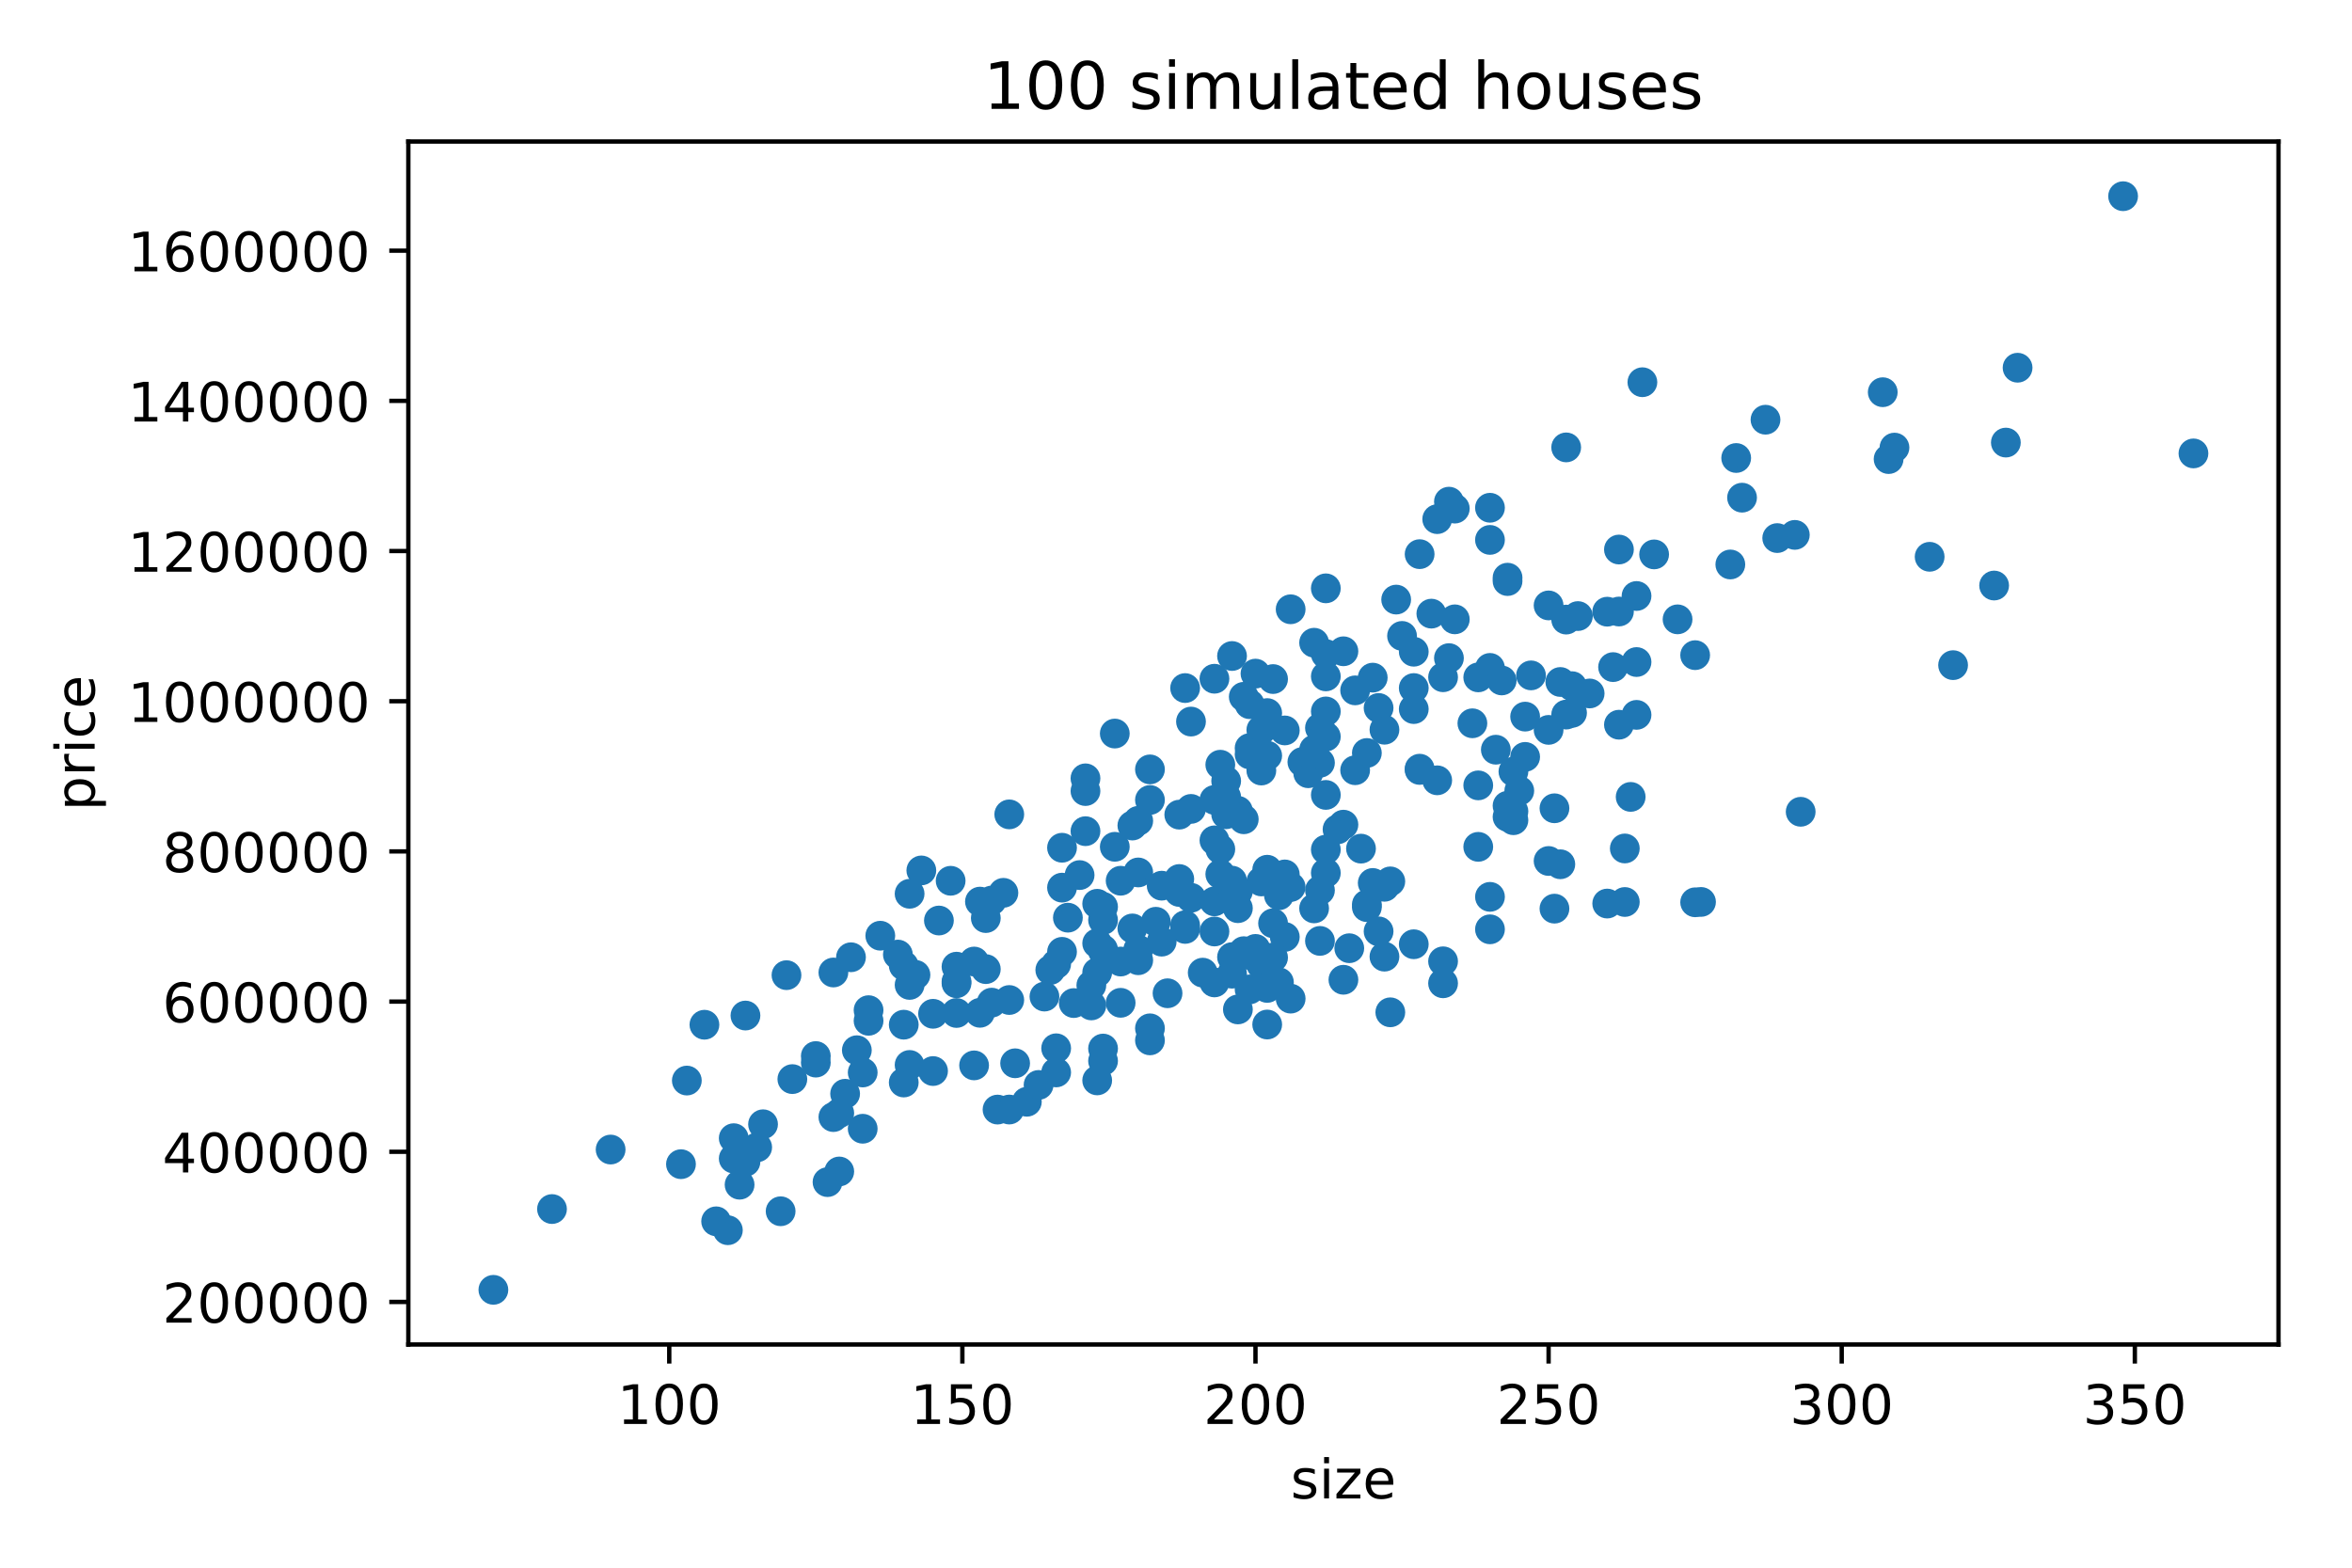 <?xml version="1.0" encoding="utf-8" standalone="no"?>
<!DOCTYPE svg PUBLIC "-//W3C//DTD SVG 1.1//EN"
  "http://www.w3.org/Graphics/SVG/1.1/DTD/svg11.dtd">
<!-- Created with matplotlib (https://matplotlib.org/) -->
<svg height="288pt" version="1.1" viewBox="0 0 432 288" width="432pt" xmlns="http://www.w3.org/2000/svg" xmlns:xlink="http://www.w3.org/1999/xlink">
 <defs>
  <style type="text/css">
*{stroke-linecap:butt;stroke-linejoin:round;}
  </style>
 </defs>
 <g id="figure_1">
  <g id="patch_1">
   <path d="M 0 288 
L 432 288 
L 432 0 
L 0 0 
z
" style="fill:#ffffff;"/>
  </g>
  <g id="axes_1">
   <g id="patch_2">
    <path d="M 75 247 
L 418.5 247 
L 418.5 26 
L 75 26 
z
" style="fill:#ffffff;"/>
   </g>
   <g id="PathCollection_1">
    <defs>
     <path d="M 0 2.236 
C 0.593 2.236 1.162 2 1.581 1.581 
C 2 1.162 2.236 0.593 2.236 0 
C 2.236 -0.593 2 -1.162 1.581 -1.581 
C 1.162 -2 0.593 -2.236 0 -2.236 
C -0.593 -2.236 -1.162 -2 -1.581 -1.581 
C -2 -1.162 -2.236 -0.593 -2.236 0 
C -2.236 0.593 -2 1.162 -1.581 1.581 
C -1.162 2 -0.593 2.236 0 2.236 
z
" id="m87e8b0f320" style="stroke:#1f77b4;"/>
    </defs>
    <g clip-path="url(#pa34d24eb24)">
     <use style="fill:#1f77b4;stroke:#1f77b4;" x="165.994" xlink:href="#m87e8b0f320" y="188.244"/>
     <use style="fill:#1f77b4;stroke:#1f77b4;" x="205.833" xlink:href="#m87e8b0f320" y="161.801"/>
     <use style="fill:#1f77b4;stroke:#1f77b4;" x="175.684" xlink:href="#m87e8b0f320" y="180.319"/>
     <use style="fill:#1f77b4;stroke:#1f77b4;" x="175.684" xlink:href="#m87e8b0f320" y="177.588"/>
     <use style="fill:#1f77b4;stroke:#1f77b4;" x="193.989" xlink:href="#m87e8b0f320" y="192.58"/>
     <use style="fill:#1f77b4;stroke:#1f77b4;" x="266.132" xlink:href="#m87e8b0f320" y="120.903"/>
     <use style="fill:#1f77b4;stroke:#1f77b4;" x="271.515" xlink:href="#m87e8b0f320" y="144.28"/>
     <use style="fill:#1f77b4;stroke:#1f77b4;" x="232.752" xlink:href="#m87e8b0f320" y="159.778"/>
     <use style="fill:#1f77b4;stroke:#1f77b4;" x="193.989" xlink:href="#m87e8b0f320" y="177.108"/>
     <use style="fill:#1f77b4;stroke:#1f77b4;" x="213.371" xlink:href="#m87e8b0f320" y="162.707"/>
     <use style="fill:#1f77b4;stroke:#1f77b4;" x="346.888" xlink:href="#m87e8b0f320" y="84.337"/>
     <use style="fill:#1f77b4;stroke:#1f77b4;" x="158.456" xlink:href="#m87e8b0f320" y="197.026"/>
     <use style="fill:#1f77b4;stroke:#1f77b4;" x="195.066" xlink:href="#m87e8b0f320" y="155.738"/>
     <use style="fill:#1f77b4;stroke:#1f77b4;" x="229.522" xlink:href="#m87e8b0f320" y="175.45"/>
     <use style="fill:#1f77b4;stroke:#1f77b4;" x="229.522" xlink:href="#m87e8b0f320" y="138.596"/>
     <use style="fill:#1f77b4;stroke:#1f77b4;" x="159.533" xlink:href="#m87e8b0f320" y="187.531"/>
     <use style="fill:#1f77b4;stroke:#1f77b4;" x="289.82" xlink:href="#m87e8b0f320" y="113.177"/>
     <use style="fill:#1f77b4;stroke:#1f77b4;" x="228.445" xlink:href="#m87e8b0f320" y="150.51"/>
     <use style="fill:#1f77b4;stroke:#1f77b4;" x="213.371" xlink:href="#m87e8b0f320" y="172.989"/>
     <use style="fill:#1f77b4;stroke:#1f77b4;" x="243.52" xlink:href="#m87e8b0f320" y="130.697"/>
     <use style="fill:#1f77b4;stroke:#1f77b4;" x="267.208" xlink:href="#m87e8b0f320" y="113.778"/>
     <use style="fill:#1f77b4;stroke:#1f77b4;" x="165.994" xlink:href="#m87e8b0f320" y="198.866"/>
     <use style="fill:#1f77b4;stroke:#1f77b4;" x="207.987" xlink:href="#m87e8b0f320" y="151.658"/>
     <use style="fill:#1f77b4;stroke:#1f77b4;" x="347.965" xlink:href="#m87e8b0f320" y="82.229"/>
     <use style="fill:#1f77b4;stroke:#1f77b4;" x="139.075" xlink:href="#m87e8b0f320" y="210.771"/>
     <use style="fill:#1f77b4;stroke:#1f77b4;" x="198.296" xlink:href="#m87e8b0f320" y="160.762"/>
     <use style="fill:#1f77b4;stroke:#1f77b4;" x="231.675" xlink:href="#m87e8b0f320" y="141.553"/>
     <use style="fill:#1f77b4;stroke:#1f77b4;" x="257.518" xlink:href="#m87e8b0f320" y="116.825"/>
     <use style="fill:#1f77b4;stroke:#1f77b4;" x="204.757" xlink:href="#m87e8b0f320" y="155.564"/>
     <use style="fill:#1f77b4;stroke:#1f77b4;" x="235.982" xlink:href="#m87e8b0f320" y="160.641"/>
     <use style="fill:#1f77b4;stroke:#1f77b4;" x="223.061" xlink:href="#m87e8b0f320" y="180.48"/>
     <use style="fill:#1f77b4;stroke:#1f77b4;" x="217.678" xlink:href="#m87e8b0f320" y="169.971"/>
     <use style="fill:#1f77b4;stroke:#1f77b4;" x="297.357" xlink:href="#m87e8b0f320" y="100.954"/>
     <use style="fill:#1f77b4;stroke:#1f77b4;" x="181.068" xlink:href="#m87e8b0f320" y="168.66"/>
     <use style="fill:#1f77b4;stroke:#1f77b4;" x="164.917" xlink:href="#m87e8b0f320" y="175.362"/>
     <use style="fill:#1f77b4;stroke:#1f77b4;" x="324.276" xlink:href="#m87e8b0f320" y="77.105"/>
     <use style="fill:#1f77b4;stroke:#1f77b4;" x="235.982" xlink:href="#m87e8b0f320" y="134.188"/>
     <use style="fill:#1f77b4;stroke:#1f77b4;" x="227.368" xlink:href="#m87e8b0f320" y="163.738"/>
     <use style="fill:#1f77b4;stroke:#1f77b4;" x="223.061" xlink:href="#m87e8b0f320" y="154.383"/>
     <use style="fill:#1f77b4;stroke:#1f77b4;" x="158.456" xlink:href="#m87e8b0f320" y="207.361"/>
     <use style="fill:#1f77b4;stroke:#1f77b4;" x="112.156" xlink:href="#m87e8b0f320" y="211.184"/>
     <use style="fill:#1f77b4;stroke:#1f77b4;" x="216.601" xlink:href="#m87e8b0f320" y="149.659"/>
     <use style="fill:#1f77b4;stroke:#1f77b4;" x="165.994" xlink:href="#m87e8b0f320" y="177.387"/>
     <use style="fill:#1f77b4;stroke:#1f77b4;" x="259.671" xlink:href="#m87e8b0f320" y="126.4"/>
     <use style="fill:#1f77b4;stroke:#1f77b4;" x="248.904" xlink:href="#m87e8b0f320" y="126.828"/>
     <use style="fill:#1f77b4;stroke:#1f77b4;" x="195.066" xlink:href="#m87e8b0f320" y="174.862"/>
     <use style="fill:#1f77b4;stroke:#1f77b4;" x="284.436" xlink:href="#m87e8b0f320" y="111.221"/>
     <use style="fill:#1f77b4;stroke:#1f77b4;" x="254.287" xlink:href="#m87e8b0f320" y="162.912"/>
     <use style="fill:#1f77b4;stroke:#1f77b4;" x="136.921" xlink:href="#m87e8b0f320" y="213.439"/>
     <use style="fill:#1f77b4;stroke:#1f77b4;" x="243.52" xlink:href="#m87e8b0f320" y="160.371"/>
     <use style="fill:#1f77b4;stroke:#1f77b4;" x="216.601" xlink:href="#m87e8b0f320" y="161.482"/>
     <use style="fill:#1f77b4;stroke:#1f77b4;" x="243.52" xlink:href="#m87e8b0f320" y="135.324"/>
     <use style="fill:#1f77b4;stroke:#1f77b4;" x="303.818" xlink:href="#m87e8b0f320" y="101.849"/>
     <use style="fill:#1f77b4;stroke:#1f77b4;" x="300.588" xlink:href="#m87e8b0f320" y="121.623"/>
     <use style="fill:#1f77b4;stroke:#1f77b4;" x="279.053" xlink:href="#m87e8b0f320" y="145.274"/>
     <use style="fill:#1f77b4;stroke:#1f77b4;" x="318.892" xlink:href="#m87e8b0f320" y="84.14"/>
     <use style="fill:#1f77b4;stroke:#1f77b4;" x="295.204" xlink:href="#m87e8b0f320" y="112.373"/>
     <use style="fill:#1f77b4;stroke:#1f77b4;" x="233.829" xlink:href="#m87e8b0f320" y="161.069"/>
     <use style="fill:#1f77b4;stroke:#1f77b4;" x="226.292" xlink:href="#m87e8b0f320" y="178.875"/>
     <use style="fill:#1f77b4;stroke:#1f77b4;" x="370.577" xlink:href="#m87e8b0f320" y="67.554"/>
     <use style="fill:#1f77b4;stroke:#1f77b4;" x="277.976" xlink:href="#m87e8b0f320" y="150.682"/>
     <use style="fill:#1f77b4;stroke:#1f77b4;" x="237.059" xlink:href="#m87e8b0f320" y="162.957"/>
     <use style="fill:#1f77b4;stroke:#1f77b4;" x="201.526" xlink:href="#m87e8b0f320" y="166.033"/>
     <use style="fill:#1f77b4;stroke:#1f77b4;" x="252.134" xlink:href="#m87e8b0f320" y="124.488"/>
     <use style="fill:#1f77b4;stroke:#1f77b4;" x="354.425" xlink:href="#m87e8b0f320" y="102.289"/>
     <use style="fill:#1f77b4;stroke:#1f77b4;" x="149.842" xlink:href="#m87e8b0f320" y="194.008"/>
     <use style="fill:#1f77b4;stroke:#1f77b4;" x="224.138" xlink:href="#m87e8b0f320" y="140.485"/>
     <use style="fill:#1f77b4;stroke:#1f77b4;" x="209.064" xlink:href="#m87e8b0f320" y="160.278"/>
     <use style="fill:#1f77b4;stroke:#1f77b4;" x="275.822" xlink:href="#m87e8b0f320" y="125.004"/>
     <use style="fill:#1f77b4;stroke:#1f77b4;" x="242.443" xlink:href="#m87e8b0f320" y="163.553"/>
     <use style="fill:#1f77b4;stroke:#1f77b4;" x="218.754" xlink:href="#m87e8b0f320" y="164.931"/>
     <use style="fill:#1f77b4;stroke:#1f77b4;" x="227.368" xlink:href="#m87e8b0f320" y="148.955"/>
     <use style="fill:#1f77b4;stroke:#1f77b4;" x="273.669" xlink:href="#m87e8b0f320" y="122.702"/>
     <use style="fill:#1f77b4;stroke:#1f77b4;" x="167.07" xlink:href="#m87e8b0f320" y="180.94"/>
     <use style="fill:#1f77b4;stroke:#1f77b4;" x="345.811" xlink:href="#m87e8b0f320" y="72.054"/>
     <use style="fill:#1f77b4;stroke:#1f77b4;" x="225.215" xlink:href="#m87e8b0f320" y="146.414"/>
     <use style="fill:#1f77b4;stroke:#1f77b4;" x="252.134" xlink:href="#m87e8b0f320" y="162.208"/>
     <use style="fill:#1f77b4;stroke:#1f77b4;" x="243.52" xlink:href="#m87e8b0f320" y="146.035"/>
     <use style="fill:#1f77b4;stroke:#1f77b4;" x="202.603" xlink:href="#m87e8b0f320" y="174.432"/>
     <use style="fill:#1f77b4;stroke:#1f77b4;" x="285.513" xlink:href="#m87e8b0f320" y="148.49"/>
     <use style="fill:#1f77b4;stroke:#1f77b4;" x="167.07" xlink:href="#m87e8b0f320" y="195.643"/>
     <use style="fill:#1f77b4;stroke:#1f77b4;" x="288.743" xlink:href="#m87e8b0f320" y="126.058"/>
     <use style="fill:#1f77b4;stroke:#1f77b4;" x="224.138" xlink:href="#m87e8b0f320" y="155.999"/>
     <use style="fill:#1f77b4;stroke:#1f77b4;" x="195.066" xlink:href="#m87e8b0f320" y="163.068"/>
     <use style="fill:#1f77b4;stroke:#1f77b4;" x="329.66" xlink:href="#m87e8b0f320" y="98.264"/>
     <use style="fill:#1f77b4;stroke:#1f77b4;" x="276.899" xlink:href="#m87e8b0f320" y="148.024"/>
     <use style="fill:#1f77b4;stroke:#1f77b4;" x="276.899" xlink:href="#m87e8b0f320" y="106.127"/>
     <use style="fill:#1f77b4;stroke:#1f77b4;" x="171.377" xlink:href="#m87e8b0f320" y="186.245"/>
     <use style="fill:#1f77b4;stroke:#1f77b4;" x="389.958" xlink:href="#m87e8b0f320" y="36.045"/>
     <use style="fill:#1f77b4;stroke:#1f77b4;" x="263.978" xlink:href="#m87e8b0f320" y="143.352"/>
     <use style="fill:#1f77b4;stroke:#1f77b4;" x="225.215" xlink:href="#m87e8b0f320" y="149.583"/>
     <use style="fill:#1f77b4;stroke:#1f77b4;" x="182.145" xlink:href="#m87e8b0f320" y="165.434"/>
     <use style="fill:#1f77b4;stroke:#1f77b4;" x="126.154" xlink:href="#m87e8b0f320" y="198.51"/>
     <use style="fill:#1f77b4;stroke:#1f77b4;" x="297.357" xlink:href="#m87e8b0f320" y="133.136"/>
     <use style="fill:#1f77b4;stroke:#1f77b4;" x="284.436" xlink:href="#m87e8b0f320" y="134.088"/>
     <use style="fill:#1f77b4;stroke:#1f77b4;" x="231.675" xlink:href="#m87e8b0f320" y="134.094"/>
     <use style="fill:#1f77b4;stroke:#1f77b4;" x="368.423" xlink:href="#m87e8b0f320" y="81.307"/>
     <use style="fill:#1f77b4;stroke:#1f77b4;" x="182.145" xlink:href="#m87e8b0f320" y="184.196"/>
     <use style="fill:#1f77b4;stroke:#1f77b4;" x="168.147" xlink:href="#m87e8b0f320" y="179.093"/>
     <use style="fill:#1f77b4;stroke:#1f77b4;" x="134.768" xlink:href="#m87e8b0f320" y="212.839"/>
     <use style="fill:#1f77b4;stroke:#1f77b4;" x="101.388" xlink:href="#m87e8b0f320" y="222.114"/>
     <use style="fill:#1f77b4;stroke:#1f77b4;" x="172.454" xlink:href="#m87e8b0f320" y="169.11"/>
     <use style="fill:#1f77b4;stroke:#1f77b4;" x="256.441" xlink:href="#m87e8b0f320" y="110.151"/>
     <use style="fill:#1f77b4;stroke:#1f77b4;" x="270.439" xlink:href="#m87e8b0f320" y="132.876"/>
     <use style="fill:#1f77b4;stroke:#1f77b4;" x="167.07" xlink:href="#m87e8b0f320" y="164.197"/>
     <use style="fill:#1f77b4;stroke:#1f77b4;" x="266.132" xlink:href="#m87e8b0f320" y="92.16"/>
     <use style="fill:#1f77b4;stroke:#1f77b4;" x="287.667" xlink:href="#m87e8b0f320" y="113.825"/>
     <use style="fill:#1f77b4;stroke:#1f77b4;" x="242.443" xlink:href="#m87e8b0f320" y="140.134"/>
     <use style="fill:#1f77b4;stroke:#1f77b4;" x="209.064" xlink:href="#m87e8b0f320" y="150.8"/>
     <use style="fill:#1f77b4;stroke:#1f77b4;" x="226.292" xlink:href="#m87e8b0f320" y="120.515"/>
     <use style="fill:#1f77b4;stroke:#1f77b4;" x="274.746" xlink:href="#m87e8b0f320" y="137.727"/>
     <use style="fill:#1f77b4;stroke:#1f77b4;" x="156.303" xlink:href="#m87e8b0f320" y="175.858"/>
     <use style="fill:#1f77b4;stroke:#1f77b4;" x="273.669" xlink:href="#m87e8b0f320" y="93.28"/>
     <use style="fill:#1f77b4;stroke:#1f77b4;" x="263.978" xlink:href="#m87e8b0f320" y="95.37"/>
     <use style="fill:#1f77b4;stroke:#1f77b4;" x="159.533" xlink:href="#m87e8b0f320" y="185.578"/>
     <use style="fill:#1f77b4;stroke:#1f77b4;" x="251.057" xlink:href="#m87e8b0f320" y="138.333"/>
     <use style="fill:#1f77b4;stroke:#1f77b4;" x="199.373" xlink:href="#m87e8b0f320" y="152.696"/>
     <use style="fill:#1f77b4;stroke:#1f77b4;" x="260.748" xlink:href="#m87e8b0f320" y="101.804"/>
     <use style="fill:#1f77b4;stroke:#1f77b4;" x="211.217" xlink:href="#m87e8b0f320" y="146.966"/>
     <use style="fill:#1f77b4;stroke:#1f77b4;" x="202.603" xlink:href="#m87e8b0f320" y="166.596"/>
     <use style="fill:#1f77b4;stroke:#1f77b4;" x="223.061" xlink:href="#m87e8b0f320" y="146.957"/>
     <use style="fill:#1f77b4;stroke:#1f77b4;" x="218.754" xlink:href="#m87e8b0f320" y="148.605"/>
     <use style="fill:#1f77b4;stroke:#1f77b4;" x="175.684" xlink:href="#m87e8b0f320" y="180.636"/>
     <use style="fill:#1f77b4;stroke:#1f77b4;" x="259.671" xlink:href="#m87e8b0f320" y="119.727"/>
     <use style="fill:#1f77b4;stroke:#1f77b4;" x="288.743" xlink:href="#m87e8b0f320" y="130.964"/>
     <use style="fill:#1f77b4;stroke:#1f77b4;" x="243.52" xlink:href="#m87e8b0f320" y="120.155"/>
     <use style="fill:#1f77b4;stroke:#1f77b4;" x="185.375" xlink:href="#m87e8b0f320" y="149.61"/>
     <use style="fill:#1f77b4;stroke:#1f77b4;" x="254.287" xlink:href="#m87e8b0f320" y="134.059"/>
     <use style="fill:#1f77b4;stroke:#1f77b4;" x="281.206" xlink:href="#m87e8b0f320" y="124.075"/>
     <use style="fill:#1f77b4;stroke:#1f77b4;" x="157.38" xlink:href="#m87e8b0f320" y="192.936"/>
     <use style="fill:#1f77b4;stroke:#1f77b4;" x="259.671" xlink:href="#m87e8b0f320" y="130.264"/>
     <use style="fill:#1f77b4;stroke:#1f77b4;" x="241.366" xlink:href="#m87e8b0f320" y="137.727"/>
     <use style="fill:#1f77b4;stroke:#1f77b4;" x="246.75" xlink:href="#m87e8b0f320" y="119.647"/>
     <use style="fill:#1f77b4;stroke:#1f77b4;" x="217.678" xlink:href="#m87e8b0f320" y="126.405"/>
     <use style="fill:#1f77b4;stroke:#1f77b4;" x="280.129" xlink:href="#m87e8b0f320" y="131.65"/>
     <use style="fill:#1f77b4;stroke:#1f77b4;" x="260.748" xlink:href="#m87e8b0f320" y="141.445"/>
     <use style="fill:#1f77b4;stroke:#1f77b4;" x="273.669" xlink:href="#m87e8b0f320" y="99.187"/>
     <use style="fill:#1f77b4;stroke:#1f77b4;" x="265.055" xlink:href="#m87e8b0f320" y="124.418"/>
     <use style="fill:#1f77b4;stroke:#1f77b4;" x="204.757" xlink:href="#m87e8b0f320" y="134.761"/>
     <use style="fill:#1f77b4;stroke:#1f77b4;" x="260.748" xlink:href="#m87e8b0f320" y="141.216"/>
     <use style="fill:#1f77b4;stroke:#1f77b4;" x="326.43" xlink:href="#m87e8b0f320" y="98.85"/>
     <use style="fill:#1f77b4;stroke:#1f77b4;" x="184.298" xlink:href="#m87e8b0f320" y="164.021"/>
     <use style="fill:#1f77b4;stroke:#1f77b4;" x="178.915" xlink:href="#m87e8b0f320" y="176.643"/>
     <use style="fill:#1f77b4;stroke:#1f77b4;" x="223.061" xlink:href="#m87e8b0f320" y="124.691"/>
     <use style="fill:#1f77b4;stroke:#1f77b4;" x="241.366" xlink:href="#m87e8b0f320" y="118.077"/>
     <use style="fill:#1f77b4;stroke:#1f77b4;" x="196.143" xlink:href="#m87e8b0f320" y="168.585"/>
     <use style="fill:#1f77b4;stroke:#1f77b4;" x="237.059" xlink:href="#m87e8b0f320" y="111.931"/>
     <use style="fill:#1f77b4;stroke:#1f77b4;" x="229.522" xlink:href="#m87e8b0f320" y="137.431"/>
     <use style="fill:#1f77b4;stroke:#1f77b4;" x="239.213" xlink:href="#m87e8b0f320" y="139.986"/>
     <use style="fill:#1f77b4;stroke:#1f77b4;" x="229.522" xlink:href="#m87e8b0f320" y="129.367"/>
     <use style="fill:#1f77b4;stroke:#1f77b4;" x="145.535" xlink:href="#m87e8b0f320" y="198.243"/>
     <use style="fill:#1f77b4;stroke:#1f77b4;" x="287.667" xlink:href="#m87e8b0f320" y="131.276"/>
     <use style="fill:#1f77b4;stroke:#1f77b4;" x="308.125" xlink:href="#m87e8b0f320" y="113.78"/>
     <use style="fill:#1f77b4;stroke:#1f77b4;" x="319.969" xlink:href="#m87e8b0f320" y="91.426"/>
     <use style="fill:#1f77b4;stroke:#1f77b4;" x="161.687" xlink:href="#m87e8b0f320" y="171.9"/>
     <use style="fill:#1f77b4;stroke:#1f77b4;" x="129.384" xlink:href="#m87e8b0f320" y="188.254"/>
     <use style="fill:#1f77b4;stroke:#1f77b4;" x="232.752" xlink:href="#m87e8b0f320" y="138.824"/>
     <use style="fill:#1f77b4;stroke:#1f77b4;" x="253.211" xlink:href="#m87e8b0f320" y="130.06"/>
     <use style="fill:#1f77b4;stroke:#1f77b4;" x="144.458" xlink:href="#m87e8b0f320" y="179.146"/>
     <use style="fill:#1f77b4;stroke:#1f77b4;" x="243.52" xlink:href="#m87e8b0f320" y="108.083"/>
     <use style="fill:#1f77b4;stroke:#1f77b4;" x="216.601" xlink:href="#m87e8b0f320" y="163.864"/>
     <use style="fill:#1f77b4;stroke:#1f77b4;" x="201.526" xlink:href="#m87e8b0f320" y="178.652"/>
     <use style="fill:#1f77b4;stroke:#1f77b4;" x="287.667" xlink:href="#m87e8b0f320" y="82.192"/>
     <use style="fill:#1f77b4;stroke:#1f77b4;" x="155.226" xlink:href="#m87e8b0f320" y="200.935"/>
     <use style="fill:#1f77b4;stroke:#1f77b4;" x="179.991" xlink:href="#m87e8b0f320" y="186.061"/>
     <use style="fill:#1f77b4;stroke:#1f77b4;" x="232.752" xlink:href="#m87e8b0f320" y="130.998"/>
     <use style="fill:#1f77b4;stroke:#1f77b4;" x="243.52" xlink:href="#m87e8b0f320" y="156.082"/>
     <use style="fill:#1f77b4;stroke:#1f77b4;" x="199.373" xlink:href="#m87e8b0f320" y="145.326"/>
     <use style="fill:#1f77b4;stroke:#1f77b4;" x="262.901" xlink:href="#m87e8b0f320" y="112.731"/>
     <use style="fill:#1f77b4;stroke:#1f77b4;" x="240.289" xlink:href="#m87e8b0f320" y="142.052"/>
     <use style="fill:#1f77b4;stroke:#1f77b4;" x="243.52" xlink:href="#m87e8b0f320" y="124.259"/>
     <use style="fill:#1f77b4;stroke:#1f77b4;" x="297.357" xlink:href="#m87e8b0f320" y="112.342"/>
     <use style="fill:#1f77b4;stroke:#1f77b4;" x="153.072" xlink:href="#m87e8b0f320" y="178.656"/>
     <use style="fill:#1f77b4;stroke:#1f77b4;" x="225.215" xlink:href="#m87e8b0f320" y="143.47"/>
     <use style="fill:#1f77b4;stroke:#1f77b4;" x="202.603" xlink:href="#m87e8b0f320" y="169.02"/>
     <use style="fill:#1f77b4;stroke:#1f77b4;" x="301.664" xlink:href="#m87e8b0f320" y="70.218"/>
     <use style="fill:#1f77b4;stroke:#1f77b4;" x="233.829" xlink:href="#m87e8b0f320" y="124.75"/>
     <use style="fill:#1f77b4;stroke:#1f77b4;" x="125.077" xlink:href="#m87e8b0f320" y="213.872"/>
     <use style="fill:#1f77b4;stroke:#1f77b4;" x="317.816" xlink:href="#m87e8b0f320" y="103.699"/>
     <use style="fill:#1f77b4;stroke:#1f77b4;" x="228.445" xlink:href="#m87e8b0f320" y="128.008"/>
     <use style="fill:#1f77b4;stroke:#1f77b4;" x="136.921" xlink:href="#m87e8b0f320" y="186.566"/>
     <use style="fill:#1f77b4;stroke:#1f77b4;" x="175.684" xlink:href="#m87e8b0f320" y="186.095"/>
     <use style="fill:#1f77b4;stroke:#1f77b4;" x="181.068" xlink:href="#m87e8b0f320" y="178.037"/>
     <use style="fill:#1f77b4;stroke:#1f77b4;" x="248.904" xlink:href="#m87e8b0f320" y="141.498"/>
     <use style="fill:#1f77b4;stroke:#1f77b4;" x="276.899" xlink:href="#m87e8b0f320" y="106.746"/>
     <use style="fill:#1f77b4;stroke:#1f77b4;" x="296.281" xlink:href="#m87e8b0f320" y="122.554"/>
     <use style="fill:#1f77b4;stroke:#1f77b4;" x="267.208" xlink:href="#m87e8b0f320" y="93.435"/>
     <use style="fill:#1f77b4;stroke:#1f77b4;" x="211.217" xlink:href="#m87e8b0f320" y="141.346"/>
     <use style="fill:#1f77b4;stroke:#1f77b4;" x="169.224" xlink:href="#m87e8b0f320" y="159.907"/>
     <use style="fill:#1f77b4;stroke:#1f77b4;" x="286.59" xlink:href="#m87e8b0f320" y="125.287"/>
     <use style="fill:#1f77b4;stroke:#1f77b4;" x="300.588" xlink:href="#m87e8b0f320" y="109.49"/>
     <use style="fill:#1f77b4;stroke:#1f77b4;" x="242.443" xlink:href="#m87e8b0f320" y="133.72"/>
     <use style="fill:#1f77b4;stroke:#1f77b4;" x="149.842" xlink:href="#m87e8b0f320" y="195.212"/>
     <use style="fill:#1f77b4;stroke:#1f77b4;" x="224.138" xlink:href="#m87e8b0f320" y="160.591"/>
     <use style="fill:#1f77b4;stroke:#1f77b4;" x="230.599" xlink:href="#m87e8b0f320" y="123.75"/>
     <use style="fill:#1f77b4;stroke:#1f77b4;" x="179.991" xlink:href="#m87e8b0f320" y="165.635"/>
     <use style="fill:#1f77b4;stroke:#1f77b4;" x="174.608" xlink:href="#m87e8b0f320" y="161.808"/>
     <use style="fill:#1f77b4;stroke:#1f77b4;" x="271.515" xlink:href="#m87e8b0f320" y="124.44"/>
     <use style="fill:#1f77b4;stroke:#1f77b4;" x="199.373" xlink:href="#m87e8b0f320" y="142.988"/>
     <use style="fill:#1f77b4;stroke:#1f77b4;" x="218.754" xlink:href="#m87e8b0f320" y="132.56"/>
     <use style="fill:#1f77b4;stroke:#1f77b4;" x="311.355" xlink:href="#m87e8b0f320" y="165.761"/>
     <use style="fill:#1f77b4;stroke:#1f77b4;" x="286.59" xlink:href="#m87e8b0f320" y="158.774"/>
     <use style="fill:#1f77b4;stroke:#1f77b4;" x="201.526" xlink:href="#m87e8b0f320" y="173.298"/>
     <use style="fill:#1f77b4;stroke:#1f77b4;" x="185.375" xlink:href="#m87e8b0f320" y="203.833"/>
     <use style="fill:#1f77b4;stroke:#1f77b4;" x="259.671" xlink:href="#m87e8b0f320" y="173.467"/>
     <use style="fill:#1f77b4;stroke:#1f77b4;" x="255.364" xlink:href="#m87e8b0f320" y="161.92"/>
     <use style="fill:#1f77b4;stroke:#1f77b4;" x="154.149" xlink:href="#m87e8b0f320" y="204.491"/>
     <use style="fill:#1f77b4;stroke:#1f77b4;" x="234.906" xlink:href="#m87e8b0f320" y="180.459"/>
     <use style="fill:#1f77b4;stroke:#1f77b4;" x="211.217" xlink:href="#m87e8b0f320" y="188.914"/>
     <use style="fill:#1f77b4;stroke:#1f77b4;" x="202.603" xlink:href="#m87e8b0f320" y="192.631"/>
     <use style="fill:#1f77b4;stroke:#1f77b4;" x="231.675" xlink:href="#m87e8b0f320" y="177.243"/>
     <use style="fill:#1f77b4;stroke:#1f77b4;" x="133.691" xlink:href="#m87e8b0f320" y="226.004"/>
     <use style="fill:#1f77b4;stroke:#1f77b4;" x="291.974" xlink:href="#m87e8b0f320" y="127.396"/>
     <use style="fill:#1f77b4;stroke:#1f77b4;" x="251.057" xlink:href="#m87e8b0f320" y="166.65"/>
     <use style="fill:#1f77b4;stroke:#1f77b4;" x="358.732" xlink:href="#m87e8b0f320" y="122.194"/>
     <use style="fill:#1f77b4;stroke:#1f77b4;" x="242.443" xlink:href="#m87e8b0f320" y="172.854"/>
     <use style="fill:#1f77b4;stroke:#1f77b4;" x="183.222" xlink:href="#m87e8b0f320" y="203.84"/>
     <use style="fill:#1f77b4;stroke:#1f77b4;" x="135.844" xlink:href="#m87e8b0f320" y="217.641"/>
     <use style="fill:#1f77b4;stroke:#1f77b4;" x="273.669" xlink:href="#m87e8b0f320" y="170.726"/>
     <use style="fill:#1f77b4;stroke:#1f77b4;" x="227.368" xlink:href="#m87e8b0f320" y="166.843"/>
     <use style="fill:#1f77b4;stroke:#1f77b4;" x="277.976" xlink:href="#m87e8b0f320" y="141.746"/>
     <use style="fill:#1f77b4;stroke:#1f77b4;" x="298.434" xlink:href="#m87e8b0f320" y="165.705"/>
     <use style="fill:#1f77b4;stroke:#1f77b4;" x="140.151" xlink:href="#m87e8b0f320" y="206.538"/>
     <use style="fill:#1f77b4;stroke:#1f77b4;" x="246.75" xlink:href="#m87e8b0f320" y="179.994"/>
     <use style="fill:#1f77b4;stroke:#1f77b4;" x="171.377" xlink:href="#m87e8b0f320" y="196.762"/>
     <use style="fill:#1f77b4;stroke:#1f77b4;" x="193.989" xlink:href="#m87e8b0f320" y="197.016"/>
     <use style="fill:#1f77b4;stroke:#1f77b4;" x="202.603" xlink:href="#m87e8b0f320" y="194.906"/>
     <use style="fill:#1f77b4;stroke:#1f77b4;" x="311.355" xlink:href="#m87e8b0f320" y="120.359"/>
     <use style="fill:#1f77b4;stroke:#1f77b4;" x="273.669" xlink:href="#m87e8b0f320" y="164.761"/>
     <use style="fill:#1f77b4;stroke:#1f77b4;" x="188.605" xlink:href="#m87e8b0f320" y="202.404"/>
     <use style="fill:#1f77b4;stroke:#1f77b4;" x="265.055" xlink:href="#m87e8b0f320" y="180.64"/>
     <use style="fill:#1f77b4;stroke:#1f77b4;" x="246.75" xlink:href="#m87e8b0f320" y="151.499"/>
     <use style="fill:#1f77b4;stroke:#1f77b4;" x="234.906" xlink:href="#m87e8b0f320" y="164.474"/>
     <use style="fill:#1f77b4;stroke:#1f77b4;" x="212.294" xlink:href="#m87e8b0f320" y="169.336"/>
     <use style="fill:#1f77b4;stroke:#1f77b4;" x="214.447" xlink:href="#m87e8b0f320" y="182.473"/>
     <use style="fill:#1f77b4;stroke:#1f77b4;" x="134.768" xlink:href="#m87e8b0f320" y="209.094"/>
     <use style="fill:#1f77b4;stroke:#1f77b4;" x="223.061" xlink:href="#m87e8b0f320" y="165.59"/>
     <use style="fill:#1f77b4;stroke:#1f77b4;" x="232.752" xlink:href="#m87e8b0f320" y="181.491"/>
     <use style="fill:#1f77b4;stroke:#1f77b4;" x="202.603" xlink:href="#m87e8b0f320" y="174.778"/>
     <use style="fill:#1f77b4;stroke:#1f77b4;" x="209.064" xlink:href="#m87e8b0f320" y="176.406"/>
     <use style="fill:#1f77b4;stroke:#1f77b4;" x="237.059" xlink:href="#m87e8b0f320" y="183.457"/>
     <use style="fill:#1f77b4;stroke:#1f77b4;" x="233.829" xlink:href="#m87e8b0f320" y="169.618"/>
     <use style="fill:#1f77b4;stroke:#1f77b4;" x="227.368" xlink:href="#m87e8b0f320" y="185.442"/>
     <use style="fill:#1f77b4;stroke:#1f77b4;" x="231.675" xlink:href="#m87e8b0f320" y="161.931"/>
     <use style="fill:#1f77b4;stroke:#1f77b4;" x="235.982" xlink:href="#m87e8b0f320" y="172.125"/>
     <use style="fill:#1f77b4;stroke:#1f77b4;" x="197.219" xlink:href="#m87e8b0f320" y="184.274"/>
     <use style="fill:#1f77b4;stroke:#1f77b4;" x="277.976" xlink:href="#m87e8b0f320" y="149.049"/>
     <use style="fill:#1f77b4;stroke:#1f77b4;" x="205.833" xlink:href="#m87e8b0f320" y="176.644"/>
     <use style="fill:#1f77b4;stroke:#1f77b4;" x="299.511" xlink:href="#m87e8b0f320" y="146.4"/>
     <use style="fill:#1f77b4;stroke:#1f77b4;" x="228.445" xlink:href="#m87e8b0f320" y="174.742"/>
     <use style="fill:#1f77b4;stroke:#1f77b4;" x="153.072" xlink:href="#m87e8b0f320" y="205.219"/>
     <use style="fill:#1f77b4;stroke:#1f77b4;" x="276.899" xlink:href="#m87e8b0f320" y="150.069"/>
     <use style="fill:#1f77b4;stroke:#1f77b4;" x="295.204" xlink:href="#m87e8b0f320" y="165.992"/>
     <use style="fill:#1f77b4;stroke:#1f77b4;" x="207.987" xlink:href="#m87e8b0f320" y="170.565"/>
     <use style="fill:#1f77b4;stroke:#1f77b4;" x="217.678" xlink:href="#m87e8b0f320" y="170.652"/>
     <use style="fill:#1f77b4;stroke:#1f77b4;" x="280.129" xlink:href="#m87e8b0f320" y="139.049"/>
     <use style="fill:#1f77b4;stroke:#1f77b4;" x="330.737" xlink:href="#m87e8b0f320" y="149.133"/>
     <use style="fill:#1f77b4;stroke:#1f77b4;" x="265.055" xlink:href="#m87e8b0f320" y="176.602"/>
     <use style="fill:#1f77b4;stroke:#1f77b4;" x="205.833" xlink:href="#m87e8b0f320" y="184.227"/>
     <use style="fill:#1f77b4;stroke:#1f77b4;" x="178.915" xlink:href="#m87e8b0f320" y="195.723"/>
     <use style="fill:#1f77b4;stroke:#1f77b4;" x="226.292" xlink:href="#m87e8b0f320" y="161.783"/>
     <use style="fill:#1f77b4;stroke:#1f77b4;" x="131.537" xlink:href="#m87e8b0f320" y="224.37"/>
     <use style="fill:#1f77b4;stroke:#1f77b4;" x="298.434" xlink:href="#m87e8b0f320" y="155.872"/>
     <use style="fill:#1f77b4;stroke:#1f77b4;" x="253.211" xlink:href="#m87e8b0f320" y="171.1"/>
     <use style="fill:#1f77b4;stroke:#1f77b4;" x="154.149" xlink:href="#m87e8b0f320" y="215.214"/>
     <use style="fill:#1f77b4;stroke:#1f77b4;" x="220.908" xlink:href="#m87e8b0f320" y="178.685"/>
     <use style="fill:#1f77b4;stroke:#1f77b4;" x="90.621" xlink:href="#m87e8b0f320" y="236.955"/>
     <use style="fill:#1f77b4;stroke:#1f77b4;" x="312.432" xlink:href="#m87e8b0f320" y="165.694"/>
     <use style="fill:#1f77b4;stroke:#1f77b4;" x="186.452" xlink:href="#m87e8b0f320" y="195.337"/>
     <use style="fill:#1f77b4;stroke:#1f77b4;" x="151.996" xlink:href="#m87e8b0f320" y="217.165"/>
     <use style="fill:#1f77b4;stroke:#1f77b4;" x="211.217" xlink:href="#m87e8b0f320" y="191.127"/>
     <use style="fill:#1f77b4;stroke:#1f77b4;" x="300.588" xlink:href="#m87e8b0f320" y="131.329"/>
     <use style="fill:#1f77b4;stroke:#1f77b4;" x="249.98" xlink:href="#m87e8b0f320" y="155.903"/>
     <use style="fill:#1f77b4;stroke:#1f77b4;" x="200.45" xlink:href="#m87e8b0f320" y="181.016"/>
     <use style="fill:#1f77b4;stroke:#1f77b4;" x="226.292" xlink:href="#m87e8b0f320" y="165.428"/>
     <use style="fill:#1f77b4;stroke:#1f77b4;" x="247.827" xlink:href="#m87e8b0f320" y="174.196"/>
     <use style="fill:#1f77b4;stroke:#1f77b4;" x="201.526" xlink:href="#m87e8b0f320" y="198.48"/>
     <use style="fill:#1f77b4;stroke:#1f77b4;" x="271.515" xlink:href="#m87e8b0f320" y="155.574"/>
     <use style="fill:#1f77b4;stroke:#1f77b4;" x="143.382" xlink:href="#m87e8b0f320" y="222.52"/>
     <use style="fill:#1f77b4;stroke:#1f77b4;" x="230.599" xlink:href="#m87e8b0f320" y="174.324"/>
     <use style="fill:#1f77b4;stroke:#1f77b4;" x="232.752" xlink:href="#m87e8b0f320" y="188.215"/>
     <use style="fill:#1f77b4;stroke:#1f77b4;" x="192.912" xlink:href="#m87e8b0f320" y="178.202"/>
     <use style="fill:#1f77b4;stroke:#1f77b4;" x="285.513" xlink:href="#m87e8b0f320" y="166.927"/>
     <use style="fill:#1f77b4;stroke:#1f77b4;" x="209.064" xlink:href="#m87e8b0f320" y="174.452"/>
     <use style="fill:#1f77b4;stroke:#1f77b4;" x="241.366" xlink:href="#m87e8b0f320" y="166.881"/>
     <use style="fill:#1f77b4;stroke:#1f77b4;" x="255.364" xlink:href="#m87e8b0f320" y="185.972"/>
     <use style="fill:#1f77b4;stroke:#1f77b4;" x="229.522" xlink:href="#m87e8b0f320" y="181.764"/>
     <use style="fill:#1f77b4;stroke:#1f77b4;" x="233.829" xlink:href="#m87e8b0f320" y="175.911"/>
     <use style="fill:#1f77b4;stroke:#1f77b4;" x="402.879" xlink:href="#m87e8b0f320" y="83.297"/>
     <use style="fill:#1f77b4;stroke:#1f77b4;" x="226.292" xlink:href="#m87e8b0f320" y="175.832"/>
     <use style="fill:#1f77b4;stroke:#1f77b4;" x="284.436" xlink:href="#m87e8b0f320" y="158.171"/>
     <use style="fill:#1f77b4;stroke:#1f77b4;" x="245.673" xlink:href="#m87e8b0f320" y="152.367"/>
     <use style="fill:#1f77b4;stroke:#1f77b4;" x="185.375" xlink:href="#m87e8b0f320" y="183.711"/>
     <use style="fill:#1f77b4;stroke:#1f77b4;" x="251.057" xlink:href="#m87e8b0f320" y="166.157"/>
     <use style="fill:#1f77b4;stroke:#1f77b4;" x="254.287" xlink:href="#m87e8b0f320" y="175.746"/>
     <use style="fill:#1f77b4;stroke:#1f77b4;" x="191.836" xlink:href="#m87e8b0f320" y="183.08"/>
     <use style="fill:#1f77b4;stroke:#1f77b4;" x="223.061" xlink:href="#m87e8b0f320" y="171.124"/>
     <use style="fill:#1f77b4;stroke:#1f77b4;" x="190.759" xlink:href="#m87e8b0f320" y="199.317"/>
     <use style="fill:#1f77b4;stroke:#1f77b4;" x="200.45" xlink:href="#m87e8b0f320" y="184.705"/>
     <use style="fill:#1f77b4;stroke:#1f77b4;" x="366.27" xlink:href="#m87e8b0f320" y="107.568"/>
    </g>
   </g>
   <g id="matplotlib.axis_1">
    <g id="xtick_1">
     <g id="line2d_1">
      <defs>
       <path d="M 0 0 
L 0 3.5 
" id="me54ff6983a" style="stroke:#000000;stroke-width:0.8;"/>
      </defs>
      <g>
       <use style="stroke:#000000;stroke-width:0.8;" x="122.923" xlink:href="#me54ff6983a" y="247"/>
      </g>
     </g>
     <g id="text_1">
      <!-- 100 -->
      <defs>
       <path d="M 12.406 8.297 
L 28.516 8.297 
L 28.516 63.922 
L 10.984 60.406 
L 10.984 69.391 
L 28.422 72.906 
L 38.281 72.906 
L 38.281 8.297 
L 54.391 8.297 
L 54.391 0 
L 12.406 0 
z
" id="DejaVuSans-49"/>
       <path d="M 31.781 66.406 
Q 24.172 66.406 20.328 58.906 
Q 16.5 51.422 16.5 36.375 
Q 16.5 21.391 20.328 13.891 
Q 24.172 6.391 31.781 6.391 
Q 39.453 6.391 43.281 13.891 
Q 47.125 21.391 47.125 36.375 
Q 47.125 51.422 43.281 58.906 
Q 39.453 66.406 31.781 66.406 
z
M 31.781 74.219 
Q 44.047 74.219 50.516 64.516 
Q 56.984 54.828 56.984 36.375 
Q 56.984 17.969 50.516 8.266 
Q 44.047 -1.422 31.781 -1.422 
Q 19.531 -1.422 13.062 8.266 
Q 6.594 17.969 6.594 36.375 
Q 6.594 54.828 13.062 64.516 
Q 19.531 74.219 31.781 74.219 
z
" id="DejaVuSans-48"/>
      </defs>
      <g transform="translate(113.38 261.598)scale(0.1 -0.1)">
       <use xlink:href="#DejaVuSans-49"/>
       <use x="63.623" xlink:href="#DejaVuSans-48"/>
       <use x="127.246" xlink:href="#DejaVuSans-48"/>
      </g>
     </g>
    </g>
    <g id="xtick_2">
     <g id="line2d_2">
      <g>
       <use style="stroke:#000000;stroke-width:0.8;" x="176.761" xlink:href="#me54ff6983a" y="247"/>
      </g>
     </g>
     <g id="text_2">
      <!-- 150 -->
      <defs>
       <path d="M 10.797 72.906 
L 49.516 72.906 
L 49.516 64.594 
L 19.828 64.594 
L 19.828 46.734 
Q 21.969 47.469 24.109 47.828 
Q 26.266 48.188 28.422 48.188 
Q 40.625 48.188 47.75 41.5 
Q 54.891 34.812 54.891 23.391 
Q 54.891 11.625 47.562 5.094 
Q 40.234 -1.422 26.906 -1.422 
Q 22.312 -1.422 17.547 -0.641 
Q 12.797 0.141 7.719 1.703 
L 7.719 11.625 
Q 12.109 9.234 16.797 8.062 
Q 21.484 6.891 26.703 6.891 
Q 35.156 6.891 40.078 11.328 
Q 45.016 15.766 45.016 23.391 
Q 45.016 31 40.078 35.438 
Q 35.156 39.891 26.703 39.891 
Q 22.75 39.891 18.812 39.016 
Q 14.891 38.141 10.797 36.281 
z
" id="DejaVuSans-53"/>
      </defs>
      <g transform="translate(167.217 261.598)scale(0.1 -0.1)">
       <use xlink:href="#DejaVuSans-49"/>
       <use x="63.623" xlink:href="#DejaVuSans-53"/>
       <use x="127.246" xlink:href="#DejaVuSans-48"/>
      </g>
     </g>
    </g>
    <g id="xtick_3">
     <g id="line2d_3">
      <g>
       <use style="stroke:#000000;stroke-width:0.8;" x="230.599" xlink:href="#me54ff6983a" y="247"/>
      </g>
     </g>
     <g id="text_3">
      <!-- 200 -->
      <defs>
       <path d="M 19.188 8.297 
L 53.609 8.297 
L 53.609 0 
L 7.328 0 
L 7.328 8.297 
Q 12.938 14.109 22.625 23.891 
Q 32.328 33.688 34.812 36.531 
Q 39.547 41.844 41.422 45.531 
Q 43.312 49.219 43.312 52.781 
Q 43.312 58.594 39.234 62.25 
Q 35.156 65.922 28.609 65.922 
Q 23.969 65.922 18.812 64.312 
Q 13.672 62.703 7.812 59.422 
L 7.812 69.391 
Q 13.766 71.781 18.938 73 
Q 24.125 74.219 28.422 74.219 
Q 39.75 74.219 46.484 68.547 
Q 53.219 62.891 53.219 53.422 
Q 53.219 48.922 51.531 44.891 
Q 49.859 40.875 45.406 35.406 
Q 44.188 33.984 37.641 27.219 
Q 31.109 20.453 19.188 8.297 
z
" id="DejaVuSans-50"/>
      </defs>
      <g transform="translate(221.055 261.598)scale(0.1 -0.1)">
       <use xlink:href="#DejaVuSans-50"/>
       <use x="63.623" xlink:href="#DejaVuSans-48"/>
       <use x="127.246" xlink:href="#DejaVuSans-48"/>
      </g>
     </g>
    </g>
    <g id="xtick_4">
     <g id="line2d_4">
      <g>
       <use style="stroke:#000000;stroke-width:0.8;" x="284.436" xlink:href="#me54ff6983a" y="247"/>
      </g>
     </g>
     <g id="text_4">
      <!-- 250 -->
      <g transform="translate(274.893 261.598)scale(0.1 -0.1)">
       <use xlink:href="#DejaVuSans-50"/>
       <use x="63.623" xlink:href="#DejaVuSans-53"/>
       <use x="127.246" xlink:href="#DejaVuSans-48"/>
      </g>
     </g>
    </g>
    <g id="xtick_5">
     <g id="line2d_5">
      <g>
       <use style="stroke:#000000;stroke-width:0.8;" x="338.274" xlink:href="#me54ff6983a" y="247"/>
      </g>
     </g>
     <g id="text_5">
      <!-- 300 -->
      <defs>
       <path d="M 40.578 39.312 
Q 47.656 37.797 51.625 33 
Q 55.609 28.219 55.609 21.188 
Q 55.609 10.406 48.188 4.484 
Q 40.766 -1.422 27.094 -1.422 
Q 22.516 -1.422 17.656 -0.516 
Q 12.797 0.391 7.625 2.203 
L 7.625 11.719 
Q 11.719 9.328 16.594 8.109 
Q 21.484 6.891 26.812 6.891 
Q 36.078 6.891 40.938 10.547 
Q 45.797 14.203 45.797 21.188 
Q 45.797 27.641 41.281 31.266 
Q 36.766 34.906 28.719 34.906 
L 20.219 34.906 
L 20.219 43.016 
L 29.109 43.016 
Q 36.375 43.016 40.234 45.922 
Q 44.094 48.828 44.094 54.297 
Q 44.094 59.906 40.109 62.906 
Q 36.141 65.922 28.719 65.922 
Q 24.656 65.922 20.016 65.031 
Q 15.375 64.156 9.812 62.312 
L 9.812 71.094 
Q 15.438 72.656 20.344 73.438 
Q 25.25 74.219 29.594 74.219 
Q 40.828 74.219 47.359 69.109 
Q 53.906 64.016 53.906 55.328 
Q 53.906 49.266 50.438 45.094 
Q 46.969 40.922 40.578 39.312 
z
" id="DejaVuSans-51"/>
      </defs>
      <g transform="translate(328.73 261.598)scale(0.1 -0.1)">
       <use xlink:href="#DejaVuSans-51"/>
       <use x="63.623" xlink:href="#DejaVuSans-48"/>
       <use x="127.246" xlink:href="#DejaVuSans-48"/>
      </g>
     </g>
    </g>
    <g id="xtick_6">
     <g id="line2d_6">
      <g>
       <use style="stroke:#000000;stroke-width:0.8;" x="392.112" xlink:href="#me54ff6983a" y="247"/>
      </g>
     </g>
     <g id="text_6">
      <!-- 350 -->
      <g transform="translate(382.568 261.598)scale(0.1 -0.1)">
       <use xlink:href="#DejaVuSans-51"/>
       <use x="63.623" xlink:href="#DejaVuSans-53"/>
       <use x="127.246" xlink:href="#DejaVuSans-48"/>
      </g>
     </g>
    </g>
    <g id="text_7">
     <!-- size -->
     <defs>
      <path d="M 44.281 53.078 
L 44.281 44.578 
Q 40.484 46.531 36.375 47.5 
Q 32.281 48.484 27.875 48.484 
Q 21.188 48.484 17.844 46.438 
Q 14.5 44.391 14.5 40.281 
Q 14.5 37.156 16.891 35.375 
Q 19.281 33.594 26.516 31.984 
L 29.594 31.297 
Q 39.156 29.25 43.188 25.516 
Q 47.219 21.781 47.219 15.094 
Q 47.219 7.469 41.188 3.016 
Q 35.156 -1.422 24.609 -1.422 
Q 20.219 -1.422 15.453 -0.562 
Q 10.688 0.297 5.422 2 
L 5.422 11.281 
Q 10.406 8.688 15.234 7.391 
Q 20.062 6.109 24.812 6.109 
Q 31.156 6.109 34.562 8.281 
Q 37.984 10.453 37.984 14.406 
Q 37.984 18.062 35.516 20.016 
Q 33.062 21.969 24.703 23.781 
L 21.578 24.516 
Q 13.234 26.266 9.516 29.906 
Q 5.812 33.547 5.812 39.891 
Q 5.812 47.609 11.281 51.797 
Q 16.75 56 26.812 56 
Q 31.781 56 36.172 55.266 
Q 40.578 54.547 44.281 53.078 
z
" id="DejaVuSans-115"/>
      <path d="M 9.422 54.688 
L 18.406 54.688 
L 18.406 0 
L 9.422 0 
z
M 9.422 75.984 
L 18.406 75.984 
L 18.406 64.594 
L 9.422 64.594 
z
" id="DejaVuSans-105"/>
      <path d="M 5.516 54.688 
L 48.188 54.688 
L 48.188 46.484 
L 14.406 7.172 
L 48.188 7.172 
L 48.188 0 
L 4.297 0 
L 4.297 8.203 
L 38.094 47.516 
L 5.516 47.516 
z
" id="DejaVuSans-122"/>
      <path d="M 56.203 29.594 
L 56.203 25.203 
L 14.891 25.203 
Q 15.484 15.922 20.484 11.062 
Q 25.484 6.203 34.422 6.203 
Q 39.594 6.203 44.453 7.469 
Q 49.312 8.734 54.109 11.281 
L 54.109 2.781 
Q 49.266 0.734 44.188 -0.344 
Q 39.109 -1.422 33.891 -1.422 
Q 20.797 -1.422 13.156 6.188 
Q 5.516 13.812 5.516 26.812 
Q 5.516 40.234 12.766 48.109 
Q 20.016 56 32.328 56 
Q 43.359 56 49.781 48.891 
Q 56.203 41.797 56.203 29.594 
z
M 47.219 32.234 
Q 47.125 39.594 43.094 43.984 
Q 39.062 48.391 32.422 48.391 
Q 24.906 48.391 20.391 44.141 
Q 15.875 39.891 15.188 32.172 
z
" id="DejaVuSans-101"/>
     </defs>
     <g transform="translate(237.055 275.277)scale(0.1 -0.1)">
      <use xlink:href="#DejaVuSans-115"/>
      <use x="52.1" xlink:href="#DejaVuSans-105"/>
      <use x="79.883" xlink:href="#DejaVuSans-122"/>
      <use x="132.373" xlink:href="#DejaVuSans-101"/>
     </g>
    </g>
   </g>
   <g id="matplotlib.axis_2">
    <g id="ytick_1">
     <g id="line2d_7">
      <defs>
       <path d="M 0 0 
L -3.5 0 
" id="ma04120610d" style="stroke:#000000;stroke-width:0.8;"/>
      </defs>
      <g>
       <use style="stroke:#000000;stroke-width:0.8;" x="75" xlink:href="#ma04120610d" y="239.181"/>
      </g>
     </g>
     <g id="text_8">
      <!-- 200000 -->
      <g transform="translate(29.825 242.98)scale(0.1 -0.1)">
       <use xlink:href="#DejaVuSans-50"/>
       <use x="63.623" xlink:href="#DejaVuSans-48"/>
       <use x="127.246" xlink:href="#DejaVuSans-48"/>
       <use x="190.869" xlink:href="#DejaVuSans-48"/>
       <use x="254.492" xlink:href="#DejaVuSans-48"/>
       <use x="318.115" xlink:href="#DejaVuSans-48"/>
      </g>
     </g>
    </g>
    <g id="ytick_2">
     <g id="line2d_8">
      <g>
       <use style="stroke:#000000;stroke-width:0.8;" x="75" xlink:href="#ma04120610d" y="211.591"/>
      </g>
     </g>
     <g id="text_9">
      <!-- 400000 -->
      <defs>
       <path d="M 37.797 64.312 
L 12.891 25.391 
L 37.797 25.391 
z
M 35.203 72.906 
L 47.609 72.906 
L 47.609 25.391 
L 58.016 25.391 
L 58.016 17.188 
L 47.609 17.188 
L 47.609 0 
L 37.797 0 
L 37.797 17.188 
L 4.891 17.188 
L 4.891 26.703 
z
" id="DejaVuSans-52"/>
      </defs>
      <g transform="translate(29.825 215.39)scale(0.1 -0.1)">
       <use xlink:href="#DejaVuSans-52"/>
       <use x="63.623" xlink:href="#DejaVuSans-48"/>
       <use x="127.246" xlink:href="#DejaVuSans-48"/>
       <use x="190.869" xlink:href="#DejaVuSans-48"/>
       <use x="254.492" xlink:href="#DejaVuSans-48"/>
       <use x="318.115" xlink:href="#DejaVuSans-48"/>
      </g>
     </g>
    </g>
    <g id="ytick_3">
     <g id="line2d_9">
      <g>
       <use style="stroke:#000000;stroke-width:0.8;" x="75" xlink:href="#ma04120610d" y="184.001"/>
      </g>
     </g>
     <g id="text_10">
      <!-- 600000 -->
      <defs>
       <path d="M 33.016 40.375 
Q 26.375 40.375 22.484 35.828 
Q 18.609 31.297 18.609 23.391 
Q 18.609 15.531 22.484 10.953 
Q 26.375 6.391 33.016 6.391 
Q 39.656 6.391 43.531 10.953 
Q 47.406 15.531 47.406 23.391 
Q 47.406 31.297 43.531 35.828 
Q 39.656 40.375 33.016 40.375 
z
M 52.594 71.297 
L 52.594 62.312 
Q 48.875 64.062 45.094 64.984 
Q 41.312 65.922 37.594 65.922 
Q 27.828 65.922 22.672 59.328 
Q 17.531 52.734 16.797 39.406 
Q 19.672 43.656 24.016 45.922 
Q 28.375 48.188 33.594 48.188 
Q 44.578 48.188 50.953 41.516 
Q 57.328 34.859 57.328 23.391 
Q 57.328 12.156 50.688 5.359 
Q 44.047 -1.422 33.016 -1.422 
Q 20.359 -1.422 13.672 8.266 
Q 6.984 17.969 6.984 36.375 
Q 6.984 53.656 15.188 63.938 
Q 23.391 74.219 37.203 74.219 
Q 40.922 74.219 44.703 73.484 
Q 48.484 72.75 52.594 71.297 
z
" id="DejaVuSans-54"/>
      </defs>
      <g transform="translate(29.825 187.8)scale(0.1 -0.1)">
       <use xlink:href="#DejaVuSans-54"/>
       <use x="63.623" xlink:href="#DejaVuSans-48"/>
       <use x="127.246" xlink:href="#DejaVuSans-48"/>
       <use x="190.869" xlink:href="#DejaVuSans-48"/>
       <use x="254.492" xlink:href="#DejaVuSans-48"/>
       <use x="318.115" xlink:href="#DejaVuSans-48"/>
      </g>
     </g>
    </g>
    <g id="ytick_4">
     <g id="line2d_10">
      <g>
       <use style="stroke:#000000;stroke-width:0.8;" x="75" xlink:href="#ma04120610d" y="156.411"/>
      </g>
     </g>
     <g id="text_11">
      <!-- 800000 -->
      <defs>
       <path d="M 31.781 34.625 
Q 24.75 34.625 20.719 30.859 
Q 16.703 27.094 16.703 20.516 
Q 16.703 13.922 20.719 10.156 
Q 24.75 6.391 31.781 6.391 
Q 38.812 6.391 42.859 10.172 
Q 46.922 13.969 46.922 20.516 
Q 46.922 27.094 42.891 30.859 
Q 38.875 34.625 31.781 34.625 
z
M 21.922 38.812 
Q 15.578 40.375 12.031 44.719 
Q 8.5 49.078 8.5 55.328 
Q 8.5 64.062 14.719 69.141 
Q 20.953 74.219 31.781 74.219 
Q 42.672 74.219 48.875 69.141 
Q 55.078 64.062 55.078 55.328 
Q 55.078 49.078 51.531 44.719 
Q 48 40.375 41.703 38.812 
Q 48.828 37.156 52.797 32.312 
Q 56.781 27.484 56.781 20.516 
Q 56.781 9.906 50.312 4.234 
Q 43.844 -1.422 31.781 -1.422 
Q 19.734 -1.422 13.25 4.234 
Q 6.781 9.906 6.781 20.516 
Q 6.781 27.484 10.781 32.312 
Q 14.797 37.156 21.922 38.812 
z
M 18.312 54.391 
Q 18.312 48.734 21.844 45.562 
Q 25.391 42.391 31.781 42.391 
Q 38.141 42.391 41.719 45.562 
Q 45.312 48.734 45.312 54.391 
Q 45.312 60.062 41.719 63.234 
Q 38.141 66.406 31.781 66.406 
Q 25.391 66.406 21.844 63.234 
Q 18.312 60.062 18.312 54.391 
z
" id="DejaVuSans-56"/>
      </defs>
      <g transform="translate(29.825 160.21)scale(0.1 -0.1)">
       <use xlink:href="#DejaVuSans-56"/>
       <use x="63.623" xlink:href="#DejaVuSans-48"/>
       <use x="127.246" xlink:href="#DejaVuSans-48"/>
       <use x="190.869" xlink:href="#DejaVuSans-48"/>
       <use x="254.492" xlink:href="#DejaVuSans-48"/>
       <use x="318.115" xlink:href="#DejaVuSans-48"/>
      </g>
     </g>
    </g>
    <g id="ytick_5">
     <g id="line2d_11">
      <g>
       <use style="stroke:#000000;stroke-width:0.8;" x="75" xlink:href="#ma04120610d" y="128.821"/>
      </g>
     </g>
     <g id="text_12">
      <!-- 1000000 -->
      <g transform="translate(23.462 132.62)scale(0.1 -0.1)">
       <use xlink:href="#DejaVuSans-49"/>
       <use x="63.623" xlink:href="#DejaVuSans-48"/>
       <use x="127.246" xlink:href="#DejaVuSans-48"/>
       <use x="190.869" xlink:href="#DejaVuSans-48"/>
       <use x="254.492" xlink:href="#DejaVuSans-48"/>
       <use x="318.115" xlink:href="#DejaVuSans-48"/>
       <use x="381.738" xlink:href="#DejaVuSans-48"/>
      </g>
     </g>
    </g>
    <g id="ytick_6">
     <g id="line2d_12">
      <g>
       <use style="stroke:#000000;stroke-width:0.8;" x="75" xlink:href="#ma04120610d" y="101.231"/>
      </g>
     </g>
     <g id="text_13">
      <!-- 1200000 -->
      <g transform="translate(23.462 105.03)scale(0.1 -0.1)">
       <use xlink:href="#DejaVuSans-49"/>
       <use x="63.623" xlink:href="#DejaVuSans-50"/>
       <use x="127.246" xlink:href="#DejaVuSans-48"/>
       <use x="190.869" xlink:href="#DejaVuSans-48"/>
       <use x="254.492" xlink:href="#DejaVuSans-48"/>
       <use x="318.115" xlink:href="#DejaVuSans-48"/>
       <use x="381.738" xlink:href="#DejaVuSans-48"/>
      </g>
     </g>
    </g>
    <g id="ytick_7">
     <g id="line2d_13">
      <g>
       <use style="stroke:#000000;stroke-width:0.8;" x="75" xlink:href="#ma04120610d" y="73.641"/>
      </g>
     </g>
     <g id="text_14">
      <!-- 1400000 -->
      <g transform="translate(23.462 77.44)scale(0.1 -0.1)">
       <use xlink:href="#DejaVuSans-49"/>
       <use x="63.623" xlink:href="#DejaVuSans-52"/>
       <use x="127.246" xlink:href="#DejaVuSans-48"/>
       <use x="190.869" xlink:href="#DejaVuSans-48"/>
       <use x="254.492" xlink:href="#DejaVuSans-48"/>
       <use x="318.115" xlink:href="#DejaVuSans-48"/>
       <use x="381.738" xlink:href="#DejaVuSans-48"/>
      </g>
     </g>
    </g>
    <g id="ytick_8">
     <g id="line2d_14">
      <g>
       <use style="stroke:#000000;stroke-width:0.8;" x="75" xlink:href="#ma04120610d" y="46.051"/>
      </g>
     </g>
     <g id="text_15">
      <!-- 1600000 -->
      <g transform="translate(23.462 49.85)scale(0.1 -0.1)">
       <use xlink:href="#DejaVuSans-49"/>
       <use x="63.623" xlink:href="#DejaVuSans-54"/>
       <use x="127.246" xlink:href="#DejaVuSans-48"/>
       <use x="190.869" xlink:href="#DejaVuSans-48"/>
       <use x="254.492" xlink:href="#DejaVuSans-48"/>
       <use x="318.115" xlink:href="#DejaVuSans-48"/>
       <use x="381.738" xlink:href="#DejaVuSans-48"/>
      </g>
     </g>
    </g>
    <g id="text_16">
     <!-- price -->
     <defs>
      <path d="M 18.109 8.203 
L 18.109 -20.797 
L 9.078 -20.797 
L 9.078 54.688 
L 18.109 54.688 
L 18.109 46.391 
Q 20.953 51.266 25.266 53.625 
Q 29.594 56 35.594 56 
Q 45.562 56 51.781 48.094 
Q 58.016 40.188 58.016 27.297 
Q 58.016 14.406 51.781 6.484 
Q 45.562 -1.422 35.594 -1.422 
Q 29.594 -1.422 25.266 0.953 
Q 20.953 3.328 18.109 8.203 
z
M 48.688 27.297 
Q 48.688 37.203 44.609 42.844 
Q 40.531 48.484 33.406 48.484 
Q 26.266 48.484 22.188 42.844 
Q 18.109 37.203 18.109 27.297 
Q 18.109 17.391 22.188 11.75 
Q 26.266 6.109 33.406 6.109 
Q 40.531 6.109 44.609 11.75 
Q 48.688 17.391 48.688 27.297 
z
" id="DejaVuSans-112"/>
      <path d="M 41.109 46.297 
Q 39.594 47.172 37.812 47.578 
Q 36.031 48 33.891 48 
Q 26.266 48 22.188 43.047 
Q 18.109 38.094 18.109 28.812 
L 18.109 0 
L 9.078 0 
L 9.078 54.688 
L 18.109 54.688 
L 18.109 46.188 
Q 20.953 51.172 25.484 53.578 
Q 30.031 56 36.531 56 
Q 37.453 56 38.578 55.875 
Q 39.703 55.766 41.062 55.516 
z
" id="DejaVuSans-114"/>
      <path d="M 48.781 52.594 
L 48.781 44.188 
Q 44.969 46.297 41.141 47.344 
Q 37.312 48.391 33.406 48.391 
Q 24.656 48.391 19.812 42.844 
Q 14.984 37.312 14.984 27.297 
Q 14.984 17.281 19.812 11.734 
Q 24.656 6.203 33.406 6.203 
Q 37.312 6.203 41.141 7.25 
Q 44.969 8.297 48.781 10.406 
L 48.781 2.094 
Q 45.016 0.344 40.984 -0.531 
Q 36.969 -1.422 32.422 -1.422 
Q 20.062 -1.422 12.781 6.344 
Q 5.516 14.109 5.516 27.297 
Q 5.516 40.672 12.859 48.328 
Q 20.219 56 33.016 56 
Q 37.156 56 41.109 55.141 
Q 45.062 54.297 48.781 52.594 
z
" id="DejaVuSans-99"/>
     </defs>
     <g transform="translate(17.383 148.945)rotate(-90)scale(0.1 -0.1)">
      <use xlink:href="#DejaVuSans-112"/>
      <use x="63.477" xlink:href="#DejaVuSans-114"/>
      <use x="104.59" xlink:href="#DejaVuSans-105"/>
      <use x="132.373" xlink:href="#DejaVuSans-99"/>
      <use x="187.354" xlink:href="#DejaVuSans-101"/>
     </g>
    </g>
   </g>
   <g id="patch_3">
    <path d="M 75 247 
L 75 26 
" style="fill:none;stroke:#000000;stroke-linecap:square;stroke-linejoin:miter;stroke-width:0.8;"/>
   </g>
   <g id="patch_4">
    <path d="M 418.5 247 
L 418.5 26 
" style="fill:none;stroke:#000000;stroke-linecap:square;stroke-linejoin:miter;stroke-width:0.8;"/>
   </g>
   <g id="patch_5">
    <path d="M 75 247 
L 418.5 247 
" style="fill:none;stroke:#000000;stroke-linecap:square;stroke-linejoin:miter;stroke-width:0.8;"/>
   </g>
   <g id="patch_6">
    <path d="M 75 26 
L 418.5 26 
" style="fill:none;stroke:#000000;stroke-linecap:square;stroke-linejoin:miter;stroke-width:0.8;"/>
   </g>
   <g id="text_17">
    <!-- 100 simulated houses -->
    <defs>
     <path id="DejaVuSans-32"/>
     <path d="M 52 44.188 
Q 55.375 50.25 60.062 53.125 
Q 64.75 56 71.094 56 
Q 79.641 56 84.281 50.016 
Q 88.922 44.047 88.922 33.016 
L 88.922 0 
L 79.891 0 
L 79.891 32.719 
Q 79.891 40.578 77.094 44.375 
Q 74.312 48.188 68.609 48.188 
Q 61.625 48.188 57.562 43.547 
Q 53.516 38.922 53.516 30.906 
L 53.516 0 
L 44.484 0 
L 44.484 32.719 
Q 44.484 40.625 41.703 44.406 
Q 38.922 48.188 33.109 48.188 
Q 26.219 48.188 22.156 43.531 
Q 18.109 38.875 18.109 30.906 
L 18.109 0 
L 9.078 0 
L 9.078 54.688 
L 18.109 54.688 
L 18.109 46.188 
Q 21.188 51.219 25.484 53.609 
Q 29.781 56 35.688 56 
Q 41.656 56 45.828 52.969 
Q 50 49.953 52 44.188 
z
" id="DejaVuSans-109"/>
     <path d="M 8.5 21.578 
L 8.5 54.688 
L 17.484 54.688 
L 17.484 21.922 
Q 17.484 14.156 20.5 10.266 
Q 23.531 6.391 29.594 6.391 
Q 36.859 6.391 41.078 11.031 
Q 45.312 15.672 45.312 23.688 
L 45.312 54.688 
L 54.297 54.688 
L 54.297 0 
L 45.312 0 
L 45.312 8.406 
Q 42.047 3.422 37.719 1 
Q 33.406 -1.422 27.688 -1.422 
Q 18.266 -1.422 13.375 4.438 
Q 8.5 10.297 8.5 21.578 
z
M 31.109 56 
z
" id="DejaVuSans-117"/>
     <path d="M 9.422 75.984 
L 18.406 75.984 
L 18.406 0 
L 9.422 0 
z
" id="DejaVuSans-108"/>
     <path d="M 34.281 27.484 
Q 23.391 27.484 19.188 25 
Q 14.984 22.516 14.984 16.5 
Q 14.984 11.719 18.141 8.906 
Q 21.297 6.109 26.703 6.109 
Q 34.188 6.109 38.703 11.406 
Q 43.219 16.703 43.219 25.484 
L 43.219 27.484 
z
M 52.203 31.203 
L 52.203 0 
L 43.219 0 
L 43.219 8.297 
Q 40.141 3.328 35.547 0.953 
Q 30.953 -1.422 24.312 -1.422 
Q 15.922 -1.422 10.953 3.297 
Q 6 8.016 6 15.922 
Q 6 25.141 12.172 29.828 
Q 18.359 34.516 30.609 34.516 
L 43.219 34.516 
L 43.219 35.406 
Q 43.219 41.609 39.141 45 
Q 35.062 48.391 27.688 48.391 
Q 23 48.391 18.547 47.266 
Q 14.109 46.141 10.016 43.891 
L 10.016 52.203 
Q 14.938 54.109 19.578 55.047 
Q 24.219 56 28.609 56 
Q 40.484 56 46.344 49.844 
Q 52.203 43.703 52.203 31.203 
z
" id="DejaVuSans-97"/>
     <path d="M 18.312 70.219 
L 18.312 54.688 
L 36.812 54.688 
L 36.812 47.703 
L 18.312 47.703 
L 18.312 18.016 
Q 18.312 11.328 20.141 9.422 
Q 21.969 7.516 27.594 7.516 
L 36.812 7.516 
L 36.812 0 
L 27.594 0 
Q 17.188 0 13.234 3.875 
Q 9.281 7.766 9.281 18.016 
L 9.281 47.703 
L 2.688 47.703 
L 2.688 54.688 
L 9.281 54.688 
L 9.281 70.219 
z
" id="DejaVuSans-116"/>
     <path d="M 45.406 46.391 
L 45.406 75.984 
L 54.391 75.984 
L 54.391 0 
L 45.406 0 
L 45.406 8.203 
Q 42.578 3.328 38.25 0.953 
Q 33.938 -1.422 27.875 -1.422 
Q 17.969 -1.422 11.734 6.484 
Q 5.516 14.406 5.516 27.297 
Q 5.516 40.188 11.734 48.094 
Q 17.969 56 27.875 56 
Q 33.938 56 38.25 53.625 
Q 42.578 51.266 45.406 46.391 
z
M 14.797 27.297 
Q 14.797 17.391 18.875 11.75 
Q 22.953 6.109 30.078 6.109 
Q 37.203 6.109 41.297 11.75 
Q 45.406 17.391 45.406 27.297 
Q 45.406 37.203 41.297 42.844 
Q 37.203 48.484 30.078 48.484 
Q 22.953 48.484 18.875 42.844 
Q 14.797 37.203 14.797 27.297 
z
" id="DejaVuSans-100"/>
     <path d="M 54.891 33.016 
L 54.891 0 
L 45.906 0 
L 45.906 32.719 
Q 45.906 40.484 42.875 44.328 
Q 39.844 48.188 33.797 48.188 
Q 26.516 48.188 22.312 43.547 
Q 18.109 38.922 18.109 30.906 
L 18.109 0 
L 9.078 0 
L 9.078 75.984 
L 18.109 75.984 
L 18.109 46.188 
Q 21.344 51.125 25.703 53.562 
Q 30.078 56 35.797 56 
Q 45.219 56 50.047 50.172 
Q 54.891 44.344 54.891 33.016 
z
" id="DejaVuSans-104"/>
     <path d="M 30.609 48.391 
Q 23.391 48.391 19.188 42.75 
Q 14.984 37.109 14.984 27.297 
Q 14.984 17.484 19.156 11.844 
Q 23.344 6.203 30.609 6.203 
Q 37.797 6.203 41.984 11.859 
Q 46.188 17.531 46.188 27.297 
Q 46.188 37.016 41.984 42.703 
Q 37.797 48.391 30.609 48.391 
z
M 30.609 56 
Q 42.328 56 49.016 48.375 
Q 55.719 40.766 55.719 27.297 
Q 55.719 13.875 49.016 6.219 
Q 42.328 -1.422 30.609 -1.422 
Q 18.844 -1.422 12.172 6.219 
Q 5.516 13.875 5.516 27.297 
Q 5.516 40.766 12.172 48.375 
Q 18.844 56 30.609 56 
z
" id="DejaVuSans-111"/>
    </defs>
    <g transform="translate(180.628 20)scale(0.12 -0.12)">
     <use xlink:href="#DejaVuSans-49"/>
     <use x="63.623" xlink:href="#DejaVuSans-48"/>
     <use x="127.246" xlink:href="#DejaVuSans-48"/>
     <use x="190.869" xlink:href="#DejaVuSans-32"/>
     <use x="222.656" xlink:href="#DejaVuSans-115"/>
     <use x="274.756" xlink:href="#DejaVuSans-105"/>
     <use x="302.539" xlink:href="#DejaVuSans-109"/>
     <use x="399.951" xlink:href="#DejaVuSans-117"/>
     <use x="463.33" xlink:href="#DejaVuSans-108"/>
     <use x="491.113" xlink:href="#DejaVuSans-97"/>
     <use x="552.393" xlink:href="#DejaVuSans-116"/>
     <use x="591.602" xlink:href="#DejaVuSans-101"/>
     <use x="653.125" xlink:href="#DejaVuSans-100"/>
     <use x="716.602" xlink:href="#DejaVuSans-32"/>
     <use x="748.389" xlink:href="#DejaVuSans-104"/>
     <use x="811.768" xlink:href="#DejaVuSans-111"/>
     <use x="872.949" xlink:href="#DejaVuSans-117"/>
     <use x="936.328" xlink:href="#DejaVuSans-115"/>
     <use x="988.428" xlink:href="#DejaVuSans-101"/>
     <use x="1049.951" xlink:href="#DejaVuSans-115"/>
    </g>
   </g>
  </g>
 </g>
 <defs>
  <clipPath id="pa34d24eb24">
   <rect height="221" width="343.5" x="75" y="26"/>
  </clipPath>
 </defs>
</svg>
